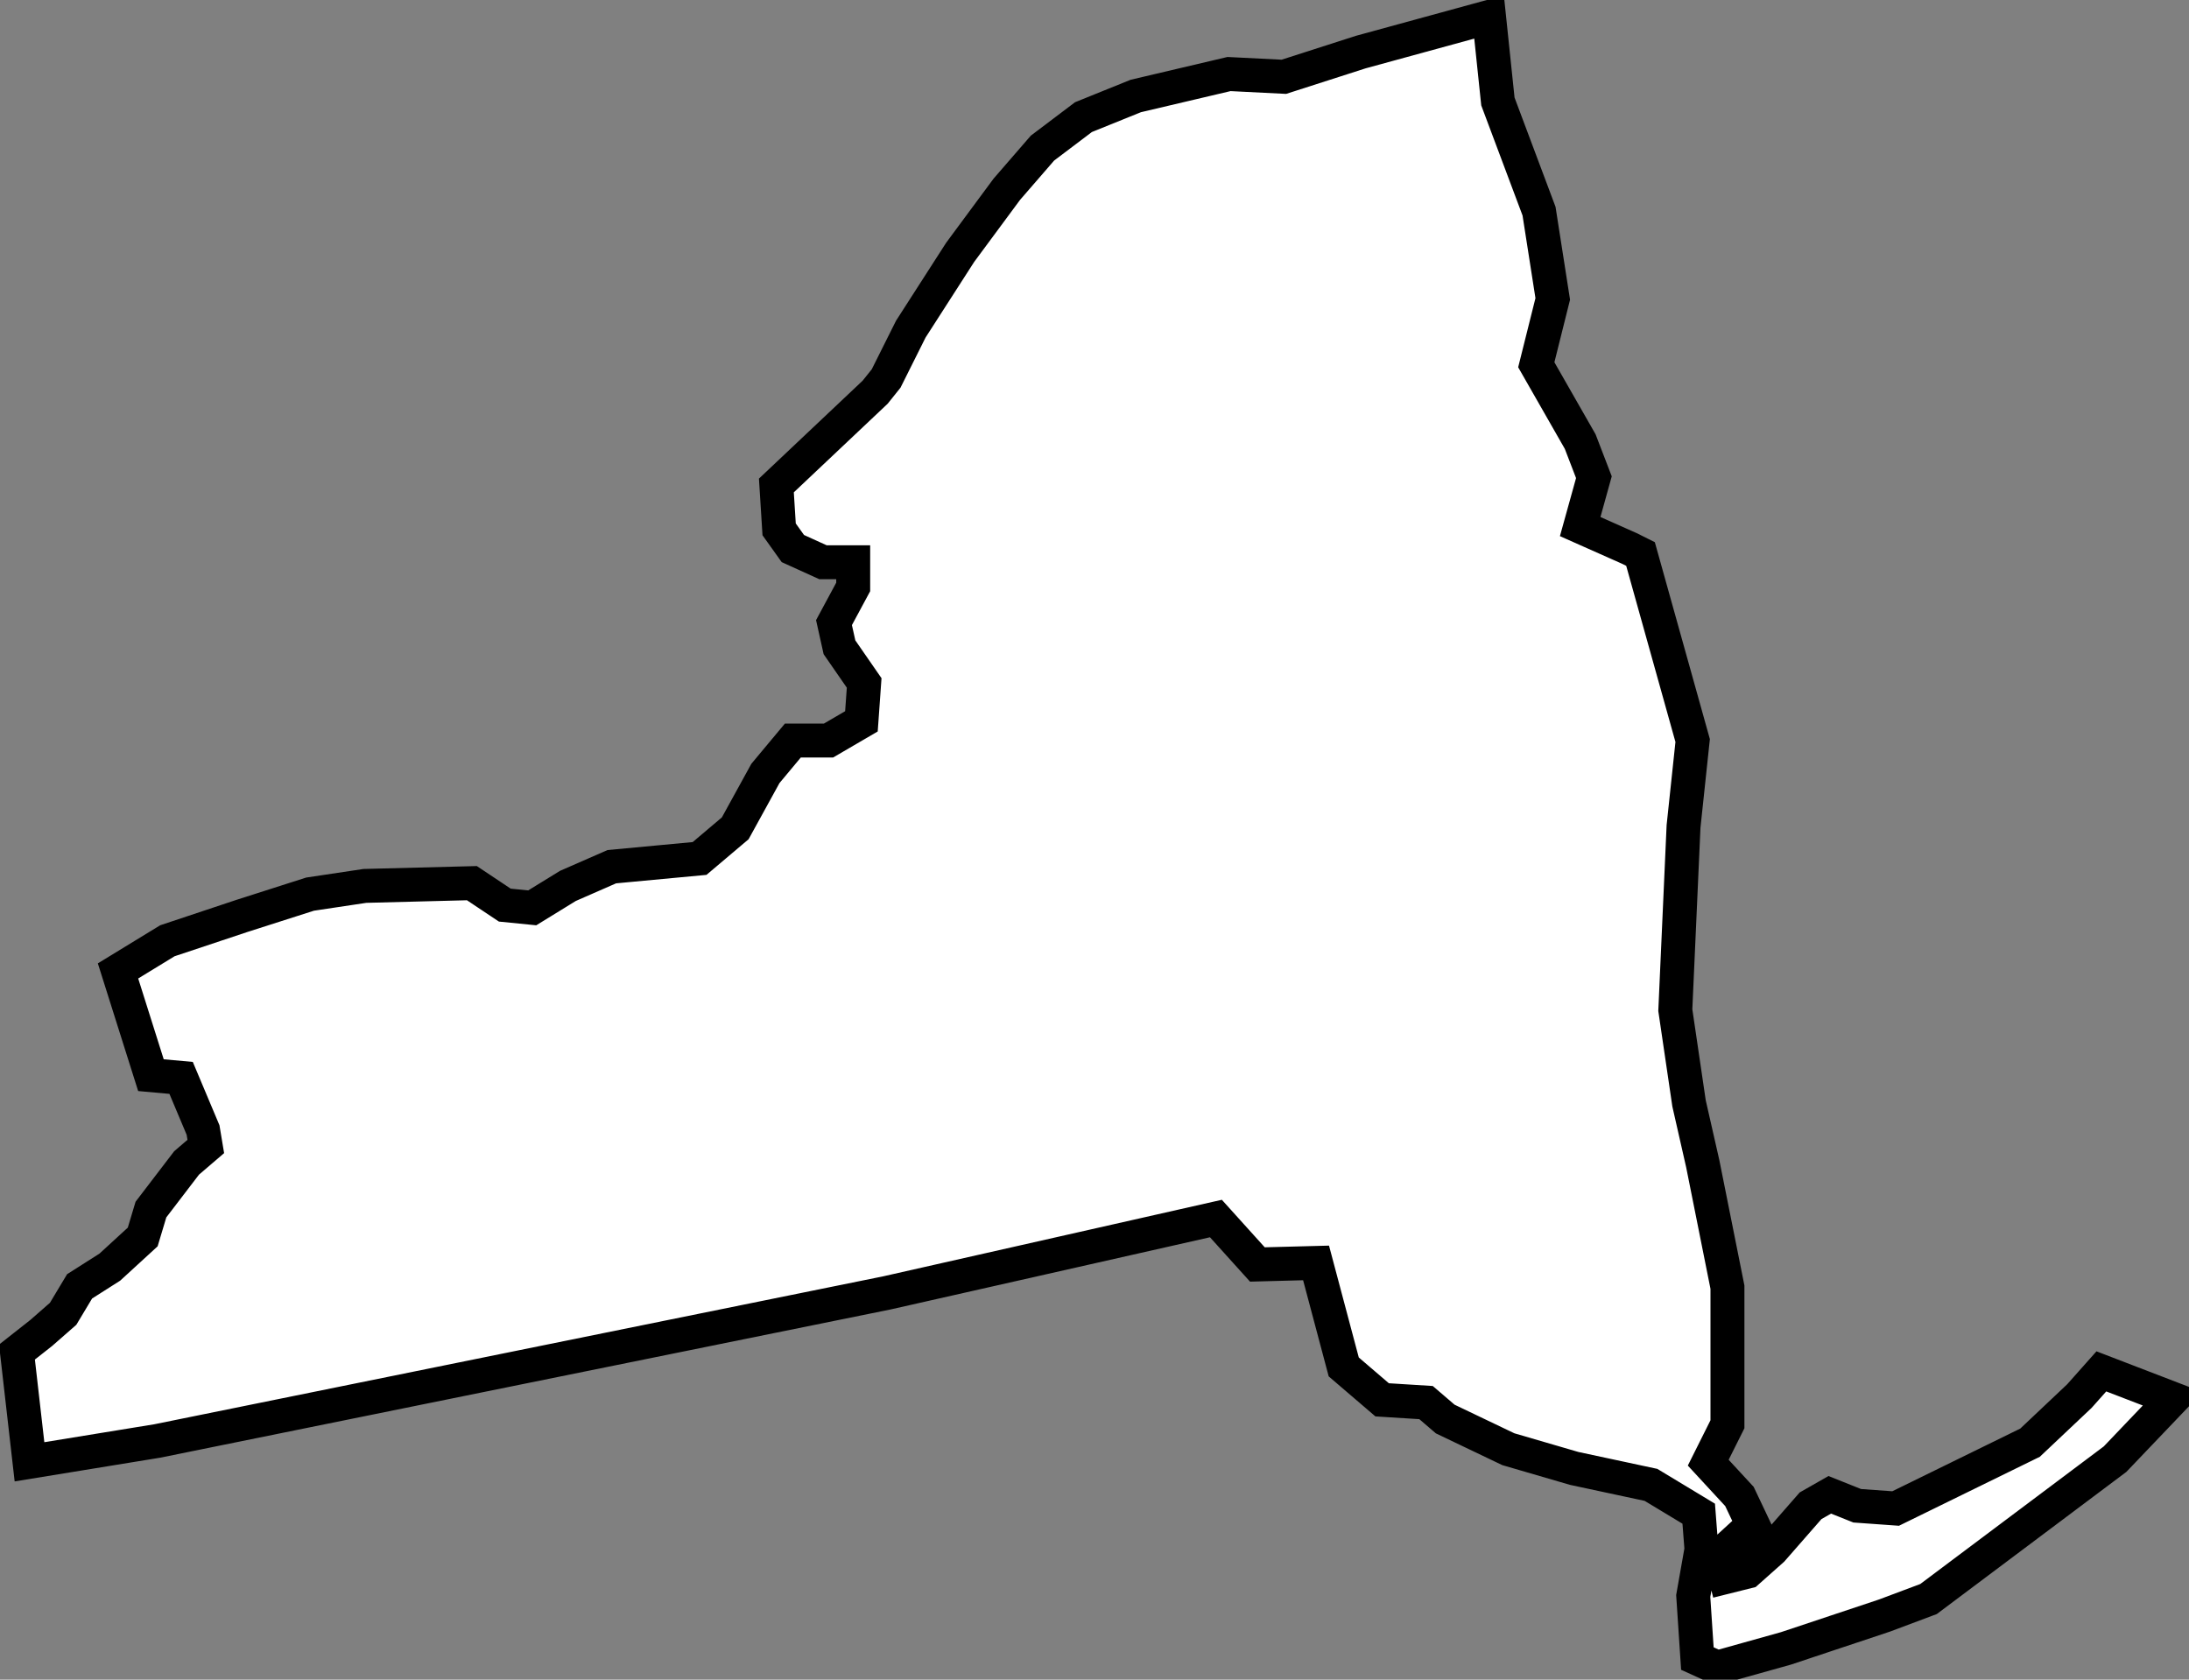 <?xml version="1.0" encoding="UTF-8" standalone="no"?>
<svg
   xmlns:dc="http://purl.org/dc/elements/1.1/"
   xmlns:cc="http://creativecommons.org/ns#"
   xmlns:rdf="http://www.w3.org/1999/02/22-rdf-syntax-ns#"
   xmlns:svg="http://www.w3.org/2000/svg"
   xmlns="http://www.w3.org/2000/svg"
   xmlns:sodipodi="http://sodipodi.sourceforge.net/DTD/sodipodi-0.dtd"
   xmlns:inkscape="http://www.inkscape.org/namespaces/inkscape"
   version="1.1"
   viewBox="0 0 129 99"
   id="svg2"
   inkscape:version="0.48.4 r9939"
   sodipodi:docname="new_york.svg">
  <rect x="0" y="0" width="129" height="99" fill="#808080" stroke="none"/>
  <defs
     id="defs62" />
  <sodipodi:namedview
     pagecolor="#ffffff"
     bordercolor="#666666"
     borderopacity="1"
     objecttolerance="10"
     gridtolerance="10"
     guidetolerance="10"
     inkscape:pageopacity="0"
     inkscape:pageshadow="2"
     inkscape:window-width="1442"
     inkscape:window-height="990"
     id="namedview60"
     showgrid="false"
     inkscape:zoom="0.95"
     inkscape:cx="-265.7103"
     inkscape:cy="-94.92151"
     inkscape:window-x="-11"
     inkscape:window-y="-11"
     inkscape:window-maximized="1"
     inkscape:current-layer="svg2"
     fit-margin-top="0"
     fit-margin-left="0"
     fit-margin-right="0"
     fit-margin-bottom="0" />
  <style
     type="text/css"
     id="style4">
.state {
	fill:#d3d3d3;
	stroke:#fff;
	stroke-width:0.75;
	stroke-opacity:1;
}
</style>
  <path
     d="M 85.169,83.639 84.038,82.669 81.451,82.507 79.188,80.568 77.557,74.438 74.099,74.529 71.655,71.821 52.27,76.203 9.268,84.932 1.738,86.16 1,79.692 2.428,78.567 3.721,77.435 4.691,75.818 6.47,74.687 8.41,72.908 8.895,71.292 10.996,68.544 12.128,67.574 11.966,66.604 10.673,63.532 8.895,63.371 6.955,57.227 9.864,55.449 14.229,53.994 18.271,52.701 21.504,52.216 27.809,52.054 29.749,53.348 31.365,53.509 33.467,52.216 36.053,51.084 41.227,50.599 43.328,48.821 45.106,45.588 46.723,43.648 48.825,43.648 50.765,42.516 50.926,40.253 49.471,38.151 49.148,36.697 50.28,34.595 50.28,33.14 48.501,33.14 46.723,32.332 45.915,31.2 45.753,28.614 51.573,23.117 52.22,22.309 53.674,19.399 56.584,14.872 59.333,11.154 61.434,8.729 63.849,6.904 66.931,5.658 72.427,4.364 75.66,4.526 80.187,3.071 87.752,1 88.272,5.98 90.697,12.446 91.505,17.619 90.535,21.499 93.122,26.026 93.93,28.127 93.122,31.037 96.031,32.33 96.678,32.654 99.75,43.647 99.213,48.706 98.728,59.538 99.537,65.034 100.345,68.591 101.8,75.865 101.8,83.948 100.668,86.212 102.508,88.204 103.304,89.883 101.364,91.661 101.688,92.954 102.981,92.631 104.436,91.338 106.699,88.751 107.831,88.105 109.447,88.751 111.711,88.913 119.632,85.033 122.542,82.285 123.835,80.83 128.038,82.446 124.643,86.003 120.764,88.913 113.65,94.248 111.064,95.218 105.244,97.158 101.203,98.289 100.028,97.756 99.784,94.068 100.269,91.319 100.107,89.218 97.294,87.519 92.767,86.549 88.887,85.417 85.169,83.639 z"
     id="NY"
     class="state"
     style="fill:#ffffff;fill-opacity:1;stroke:#000000;stroke-width:2;stroke-miterlimit:4;stroke-opacity:1;stroke-dasharray:none"
     inkscape:connector-curvature="0" />
</svg>
